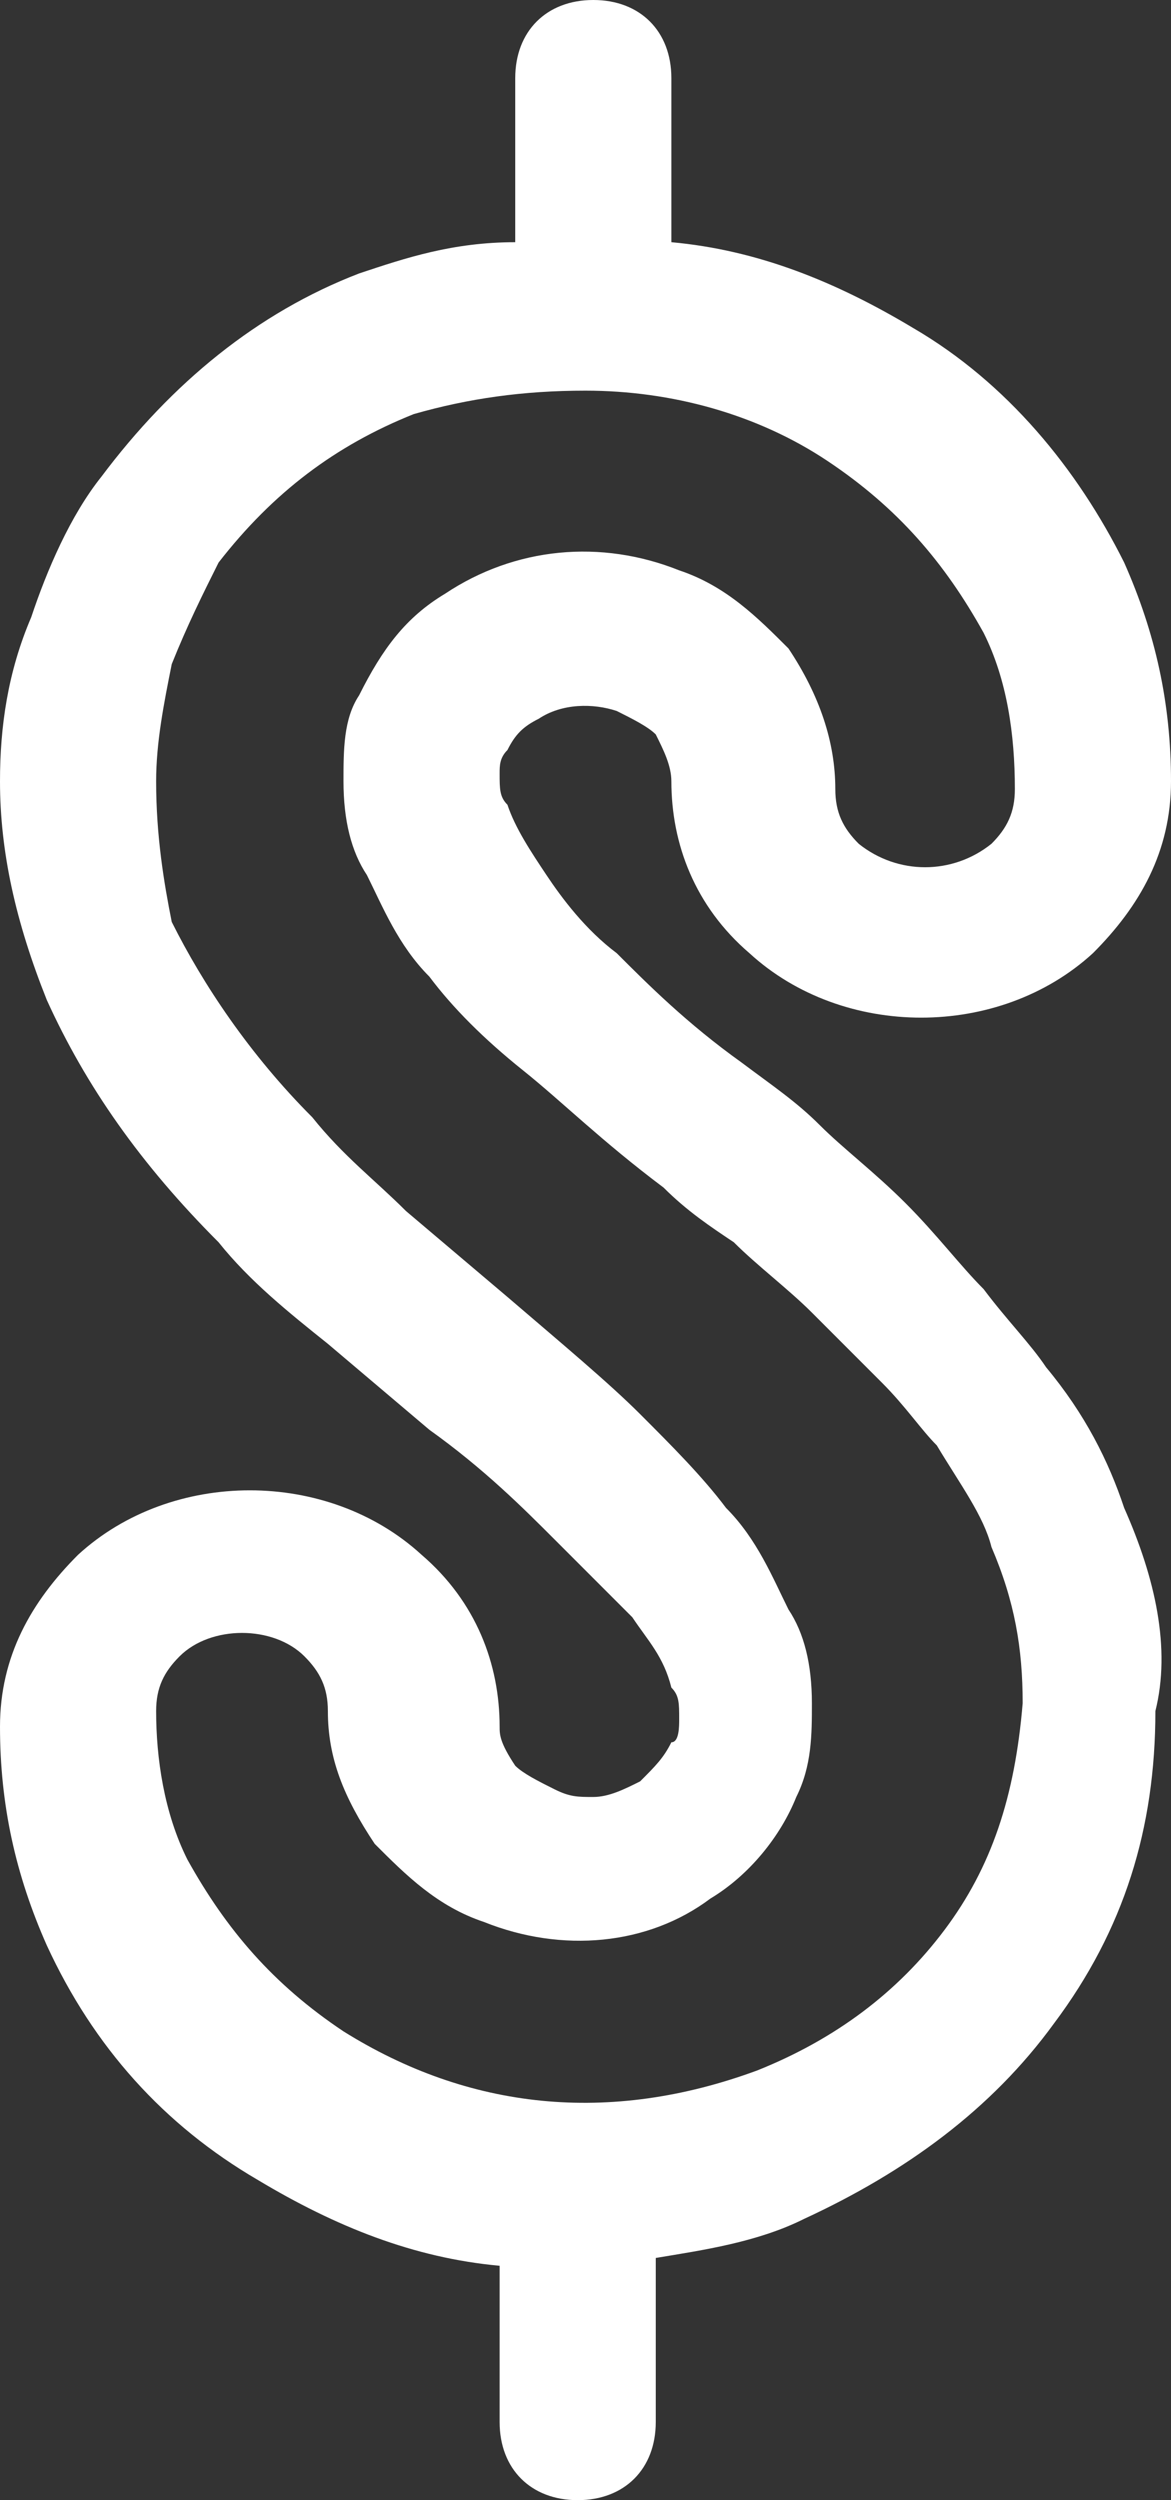 <?xml version="1.0" encoding="utf-8"?>
<!-- Generator: Adobe Illustrator 21.0.0, SVG Export Plug-In . SVG Version: 6.00 Build 0)  -->
<svg version="1.1" id="Layer_1" xmlns="http://www.w3.org/2000/svg" xmlns:xlink="http://www.w3.org/1999/xlink" x="0px" y="0px"
	 viewBox="0 0 15 32" style="enable-background:new 0 0 15 32;" xml:space="preserve">
<rect x="0" y="0" width="15" height="32" fill="#333333" stroke="none"/>
<style type="text/css">
	.st0{fill:#FFFFFF;}
</style>
<g id="Dollar">
	<g>
		<path class="st0" d="M14.4,19.3c-0.2-0.6-0.5-1.2-1-1.8c-0.2-0.3-0.5-0.6-0.8-1c-0.3-0.3-0.6-0.7-1-1.1c-0.4-0.4-0.8-0.7-1.1-1
			c-0.3-0.3-0.6-0.5-1-0.8c-0.7-0.5-1.2-1-1.6-1.4c-0.4-0.3-0.7-0.7-0.9-1c-0.2-0.3-0.4-0.6-0.5-0.9c-0.1-0.1-0.1-0.2-0.1-0.4
			c0-0.1,0-0.2,0.1-0.3c0.1-0.2,0.2-0.3,0.4-0.4C7.2,9,7.6,9,7.9,9.1c0.2,0.1,0.4,0.2,0.5,0.3C8.5,9.6,8.6,9.8,8.6,10
			c0,0.8,0.3,1.6,1,2.2c1.2,1.1,3.2,1.1,4.4,0c0.6-0.6,1-1.3,1-2.2c0-1-0.2-1.9-0.6-2.8c-0.6-1.2-1.5-2.3-2.7-3c-1-0.6-2-1-3.1-1.1
			V1c0-0.6-0.4-1-1-1c-0.6,0-1,0.4-1,1v2.1C5.8,3.1,5.2,3.3,4.6,3.5C3.3,4,2.2,4.9,1.3,6.1C0.9,6.6,0.6,7.3,0.4,7.9
			C0.1,8.6,0,9.3,0,10c0,0.9,0.2,1.8,0.6,2.8c0.5,1.1,1.2,2.1,2.2,3.1c0.4,0.5,0.9,0.9,1.4,1.3l1.3,1.1c0.7,0.5,1.2,1,1.6,1.4
			c0.4,0.4,0.7,0.7,1,1c0.2,0.3,0.4,0.5,0.5,0.9c0.1,0.1,0.1,0.2,0.1,0.4c0,0.1,0,0.3-0.1,0.3c-0.1,0.2-0.2,0.3-0.4,0.5
			c-0.2,0.1-0.4,0.2-0.6,0.2c-0.2,0-0.3,0-0.5-0.1c-0.2-0.1-0.4-0.2-0.5-0.3c-0.2-0.3-0.2-0.4-0.2-0.5c0-0.8-0.3-1.6-1-2.2
			c-1.2-1.1-3.2-1.1-4.4,0c-0.6,0.6-1,1.3-1,2.2c0,1,0.2,1.9,0.6,2.8c0.6,1.3,1.5,2.3,2.7,3c1,0.6,2,1,3.1,1.1V31c0,0.6,0.4,1,1,1
			c0.6,0,1-0.4,1-1v-2.1c0.6-0.1,1.3-0.2,1.9-0.5c1.3-0.6,2.4-1.4,3.2-2.5c0.9-1.2,1.3-2.5,1.3-4C15,21.1,14.8,20.2,14.4,19.3z
			 M12.1,24.7c-0.6,0.8-1.4,1.4-2.4,1.8c-1.9,0.7-3.7,0.5-5.3-0.5c-0.9-0.6-1.5-1.3-2-2.2c-0.3-0.6-0.4-1.3-0.4-1.9
			c0-0.3,0.1-0.5,0.3-0.7c0.2-0.2,0.5-0.3,0.8-0.3c0.3,0,0.6,0.1,0.8,0.3c0.2,0.2,0.3,0.4,0.3,0.7c0,0.6,0.2,1.1,0.6,1.7
			c0.4,0.4,0.8,0.8,1.4,1c1,0.4,2.1,0.3,2.9-0.3c0.5-0.3,0.9-0.8,1.1-1.3c0.2-0.4,0.2-0.8,0.2-1.2c0-0.5-0.1-0.9-0.3-1.2
			c-0.2-0.4-0.4-0.9-0.8-1.3c-0.3-0.4-0.7-0.8-1.1-1.2c-0.4-0.4-1-0.9-1.7-1.5l-1.3-1.1c-0.4-0.4-0.8-0.7-1.2-1.2
			c-0.8-0.8-1.4-1.7-1.8-2.5C2.1,11.3,2,10.7,2,10c0-0.5,0.1-1,0.2-1.5c0.2-0.5,0.4-0.9,0.6-1.3c0.7-0.9,1.5-1.5,2.5-1.9
			C6,5.1,6.7,5,7.5,5c1.1,0,2.2,0.3,3.1,0.9c0.9,0.6,1.5,1.3,2,2.2c0.3,0.6,0.4,1.3,0.4,2c0,0.3-0.1,0.5-0.3,0.7
			c-0.5,0.4-1.2,0.4-1.7,0c-0.2-0.2-0.3-0.4-0.3-0.7c0-0.6-0.2-1.2-0.6-1.8c-0.4-0.4-0.8-0.8-1.4-1C7.7,6.9,6.6,7,5.7,7.6
			C5.2,7.9,4.9,8.3,4.6,8.9C4.4,9.2,4.4,9.6,4.4,10c0,0.5,0.1,0.9,0.3,1.2c0.2,0.4,0.4,0.9,0.8,1.3c0.3,0.4,0.7,0.8,1.2,1.2
			c0.5,0.4,1,0.9,1.8,1.5c0.3,0.3,0.6,0.5,0.9,0.7c0.3,0.3,0.7,0.6,1,0.9c0.3,0.3,0.6,0.6,0.9,0.9c0.3,0.3,0.5,0.6,0.7,0.8
			c0.3,0.5,0.6,0.9,0.7,1.3c0.3,0.7,0.4,1.3,0.4,2C13,23,12.7,23.9,12.1,24.7z"/>
	</g>
</g>
</svg>
